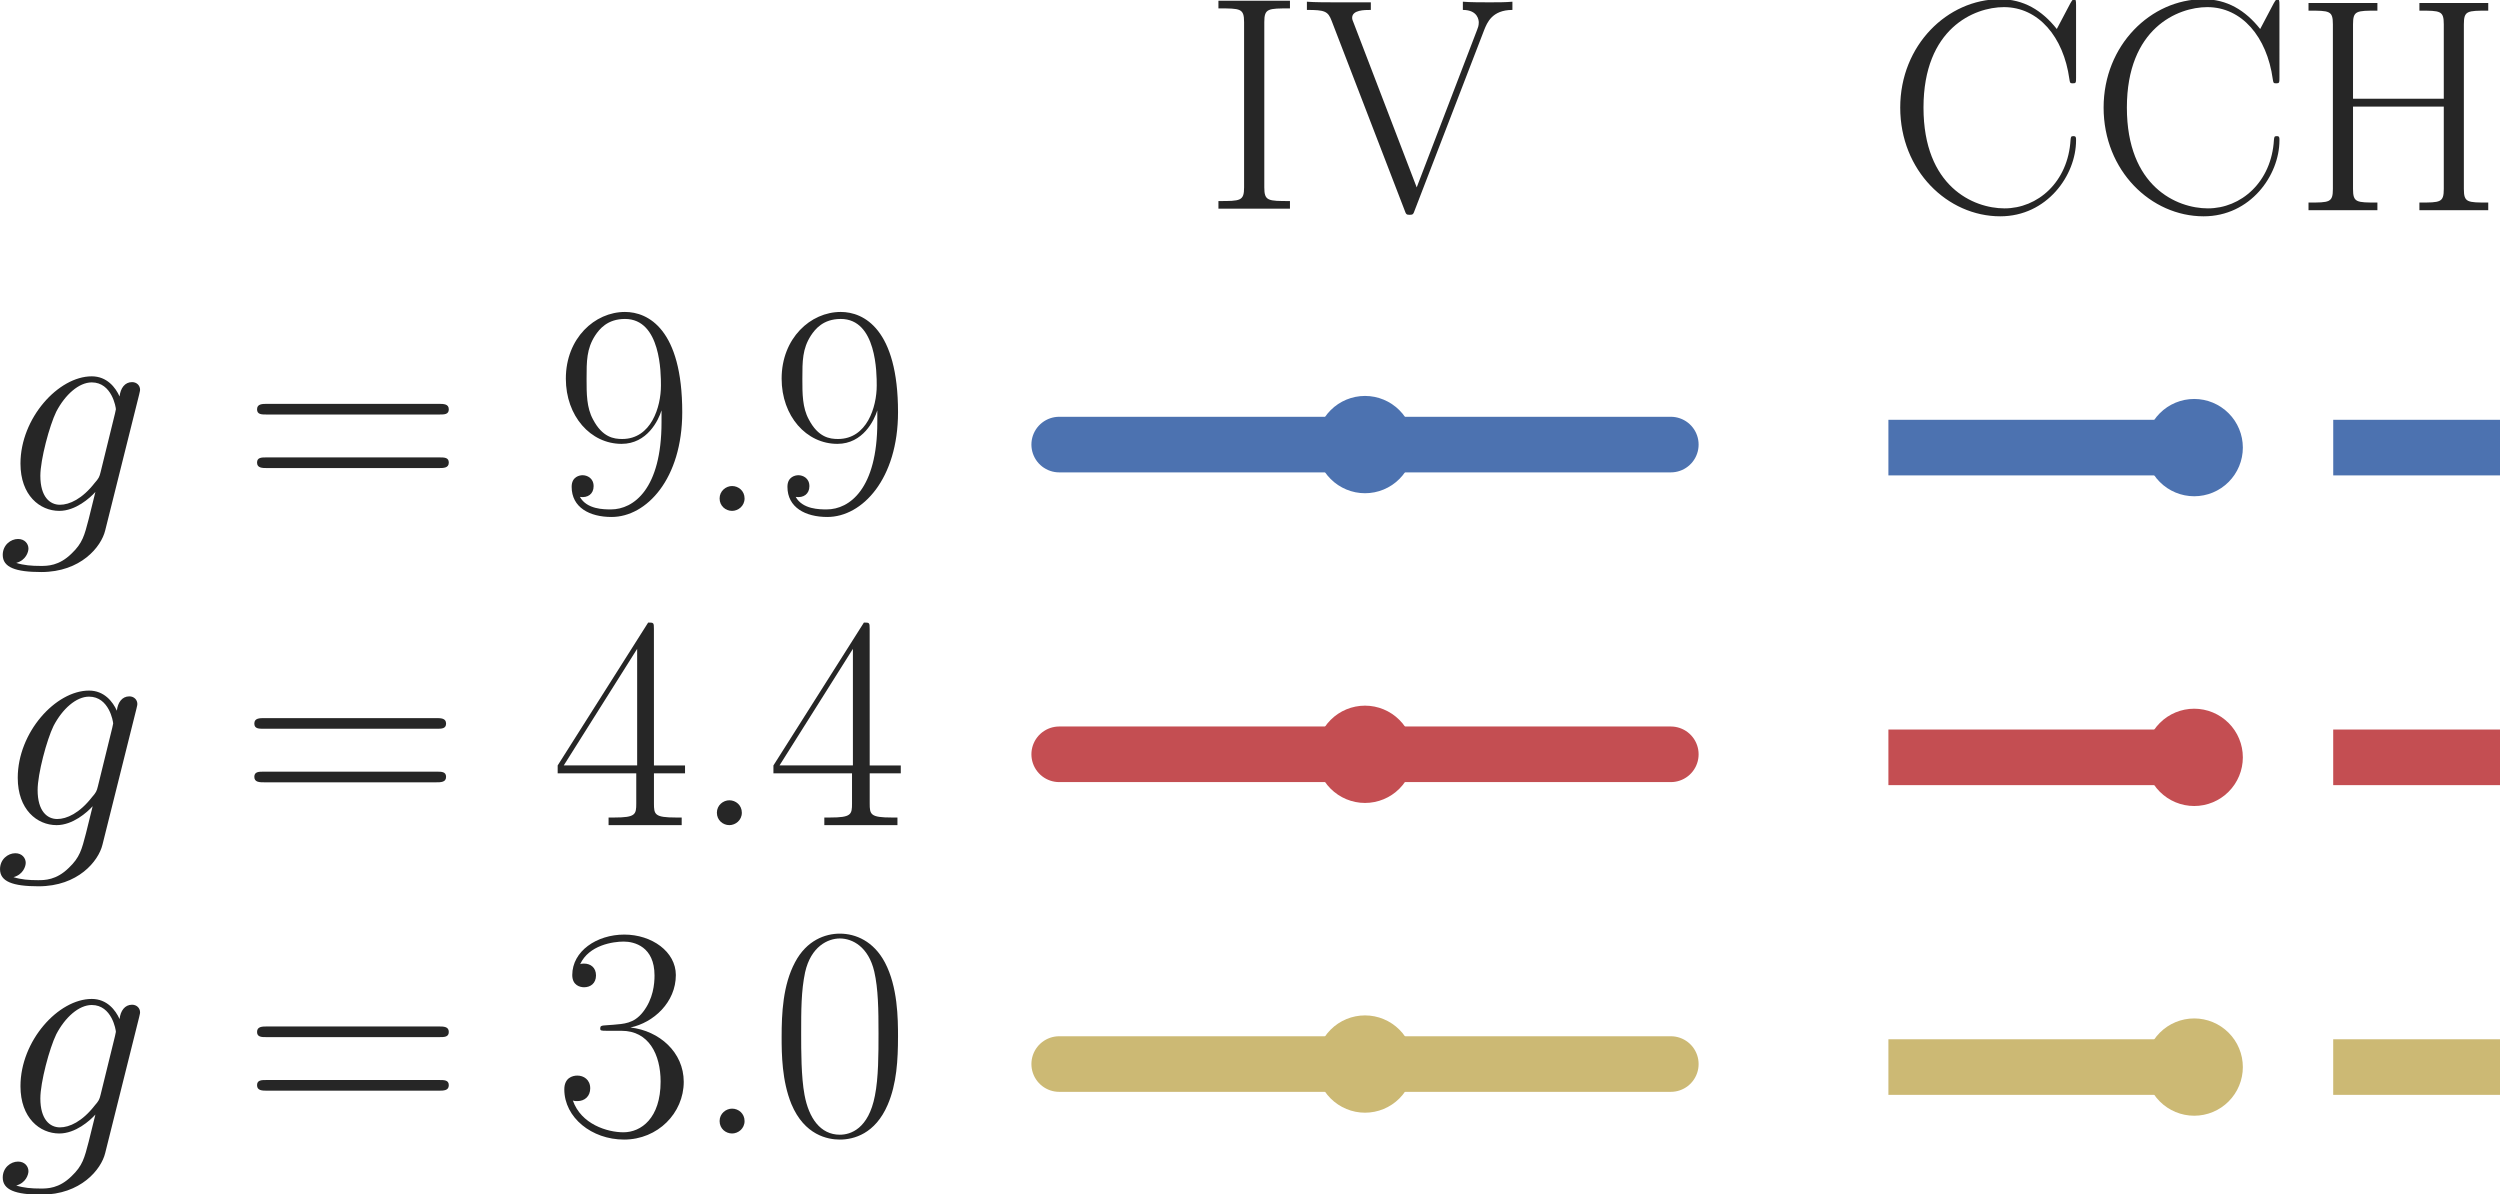 <?xml version="1.0" encoding="UTF-8" standalone="no"?>
<!-- Created with matplotlib (http://matplotlib.org/) -->

<svg
   xmlns:dc="http://purl.org/dc/elements/1.1/"
   xmlns:cc="http://creativecommons.org/ns#"
   xmlns:rdf="http://www.w3.org/1999/02/22-rdf-syntax-ns#"
   xmlns:svg="http://www.w3.org/2000/svg"
   xmlns="http://www.w3.org/2000/svg"
   xmlns:xlink="http://www.w3.org/1999/xlink"
   xmlns:sodipodi="http://sodipodi.sourceforge.net/DTD/sodipodi-0.dtd"
   xmlns:inkscape="http://www.inkscape.org/namespaces/inkscape"
   height="42.965pt"
   version="1.1"
   viewBox="0 0 89.928 42.965"
   width="89.928pt"
   id="svg1379"
   sodipodi:docname="mse_legend.svg"
   inkscape:version="0.92.3 (unknown)">
  <sodipodi:namedview
     pagecolor="#ffffff"
     bordercolor="#666666"
     borderopacity="1"
     objecttolerance="10"
     gridtolerance="10"
     guidetolerance="10"
     inkscape:pageopacity="0"
     inkscape:pageshadow="2"
     inkscape:window-width="1867"
     inkscape:window-height="1056"
     id="namedview1381"
     showgrid="false"
     fit-margin-top="0"
     fit-margin-left="0"
     fit-margin-right="0"
     fit-margin-bottom="0"
     inkscape:zoom="1.9334321"
     inkscape:cx="108.71821"
     inkscape:cy="-44.975425"
     inkscape:window-x="53"
     inkscape:window-y="24"
     inkscape:window-maximized="1"
     inkscape:current-layer="svg1379" />
  <defs
     id="defs4"
     style="stroke-linecap:butt;stroke-linejoin:round">
    <style
       type="text/css"
       id="style2">
*{stroke-linecap:butt;stroke-linejoin:round;}
  </style>
    <defs
       id="defs1233">
      <path
         d="m 62.094,67.016 c 0,1.781 -0.094,1.891 -0.688,1.891 -0.406,0 -0.5,-0.109 -1.203,-1.297 L 55.797,59.25 C 50.906,65.422 44.906,69 37.203,69 20.094,69 4.594,54 4.594,33.562 4.594,12.906 20.094,-2 37.297,-2 52.594,-2 62.094,11.406 62.094,22.828 c 0,0.984 0,1.391 -0.891,1.391 -0.797,0 -0.797,-0.297 -0.906,-1.188 C 59.5,9.141 49.5,0.594 38.703,0.594 c -10.203,0 -26.5,7.141 -26.5,32.953 0,25.906 16.594,32.859 26.297,32.859 11.297,0 19.5,-9.719 21.406,-23.516 0.188,-1.203 0.188,-1.406 1.094,-1.406 1.094,0 1.094,0.203 1.094,2 z"
         id="CMR17-67"
         inkscape:connector-curvature="0"
         style="stroke-linecap:butt;stroke-linejoin:round" />
    </defs>
    <defs
       id="defs1203">
      <path
         d="M 19.703,61.016 C 19.703,65.5 20.906,65.5 28.094,65.5 V 68 c -3.188,0 -8.297,0 -11.688,0 -3.406,0 -8.5,0 -11.703,0 v -2.5 c 7.203,0 8.391,0 8.391,-4.484 V 6.984 C 13.094,2.5 11.906,2.5 4.703,2.5 V 0 C 7.906,0 13,0 16.406,0 c 3.391,0 8.5,0 11.688,0 v 2.5 c -7.188,0 -8.391,0 -8.391,4.484 z"
         id="CMR17-73"
         inkscape:connector-curvature="0"
         style="stroke-linecap:butt;stroke-linejoin:round" />
      <path
         d="M 59,58.516 C 59.906,60.719 61.5,65 68.203,65 v 2.688 c -2.297,-0.203 -4.906,-0.203 -7.406,-0.203 -2.391,0 -6.5,0 -8.797,0.203 V 65 c 5,0 5.203,-3.5 5.203,-4.094 0,-1.109 -0.297,-1.797 -0.609,-2.594 l -19.688,-51.344 -20.609,53.75 c -0.297,0.703 -0.5,1.203 -0.5,1.688 0,2.594 4,2.594 6.109,2.594 v 2.484 c -3.203,0 -7.906,0 -11.203,0 -2.609,0 -7.297,0 -9.703,0.203 V 65 c 5.797,0 6.906,-0.391 8.094,-3.578 L 32.906,-0.406 C 33.406,-1.797 33.5,-2 34.594,-2 c 1.109,0 1.203,0.203 1.703,1.594 z"
         id="CMR17-86"
         inkscape:connector-curvature="0"
         style="stroke-linecap:butt;stroke-linejoin:round" />
      <path
         d="m 33.797,12.672 c -0.391,-1.594 -0.594,-2 -1.891,-3.484 C 27.797,3.891 23.594,2 20.5,2 c -3.297,0 -6.406,2.594 -6.406,9.469 0,5.297 3,16.469 5.203,20.969 2.906,5.578 7.406,9.578 11.609,9.578 6.594,0 7.891,-8.188 7.891,-8.781 L 38.5,31.828 Z M 40,37.422 C 38.703,40.312 35.906,44 30.906,44 20,44 7.594,30.328 7.594,15.469 7.594,5.094 13.906,0 20.297,0 c 5.297,0 10,4.188 11.797,6.188 l -2.188,-8.859 C 28.5,-8.062 27.906,-10.531 24.297,-13.969 20.203,-18 16.406,-18 14.203,-18 c -3,0 -5.5,0.203 -8,0.984 3.203,0.875 4,3.609 4,4.688 0,1.562 -1.203,3.141 -3.406,3.141 -2.391,0 -5,-1.969 -5,-5.219 C 1.797,-18.438 5.906,-20 14.406,-20 27.297,-20 34,-11.766 35.297,-6.406 L 46.406,38.047 c 0.297,1.188 0.297,1.391 0.297,1.578 0,1.391 -1.109,2.484 -2.609,2.484 -2.391,0 -3.797,-2 -4.094,-4.688 z"
         id="CMMI12-103"
         inkscape:connector-curvature="0"
         style="stroke-linecap:butt;stroke-linejoin:round" />
      <path
         d="m 64.297,31.516 c 1.5,0 3,0 3,1.688 C 67.297,35 65.594,35 63.906,35 H 8 c -1.703,0 -3.406,0 -3.406,-1.797 0,-1.688 1.5,-1.688 3,-1.688 z M 63.906,14 c 1.688,0 3.391,0 3.391,1.797 0,1.688 -1.5,1.688 -3,1.688 H 7.594 c -1.5,0 -3,0 -3,-1.688 C 4.594,14 6.297,14 8,14 Z"
         id="CMR17-61"
         inkscape:connector-curvature="0"
         style="stroke-linecap:butt;stroke-linejoin:round" />
    </defs>
  </defs>
  <defs
     id="defs1377">
    <clipPath
       id="p3f1380a054"
       style="stroke-linecap:butt;stroke-linejoin:round">
      <rect
         height="108.72"
         width="126.311"
         x="54.102"
         y="43.336"
         id="rect1371"
         style="stroke-linecap:butt;stroke-linejoin:round" />
    </clipPath>
    <clipPath
       id="p1830a2ef05"
       style="stroke-linecap:butt;stroke-linejoin:round">
      <rect
         height="108.72"
         width="126.311"
         x="205.675"
         y="43.336"
         id="rect1374"
         style="stroke-linecap:butt;stroke-linejoin:round" />
    </clipPath>
  </defs>
  <g
     id="g5704"
     transform="translate(-57.622,6.971)"
     style="stroke-linecap:butt;stroke-linejoin:round">
    <g
       transform="translate(-42.768,-3)"
       style="stroke-linecap:butt;stroke-linejoin:round"
       id="g5627">
      <path
         d="m 138.491,12.021 h 22"
         style="fill:none;stroke:#4c72b0;stroke-width:2;stroke-linecap:round;stroke-linejoin:round"
         id="path1191"
         inkscape:connector-curvature="0" />
      <path
         style="fill:#4c72b0;stroke-linecap:butt;stroke-linejoin:round"
         inkscape:connector-curvature="0"
         id="use1194"
         d="m 149.491,13.771 c 0.464,0 0.909,-0.184 1.237,-0.513 0.328,-0.328 0.513,-0.773 0.513,-1.237 0,-0.464 -0.184,-0.909 -0.513,-1.237 -0.328,-0.328 -0.773,-0.513 -1.237,-0.513 -0.464,0 -0.909,0.184 -1.237,0.513 -0.328,0.328 -0.513,0.773 -0.513,1.237 0,0.464 0.184,0.909 0.513,1.237 0.328,0.328 0.773,0.513 1.237,0.513 z" />
    </g>
    <g
       style="stroke-linecap:butt;stroke-linejoin:round"
       transform="translate(15.642,-15.335)"
       id="g5594">
      <use
         height="100%"
         width="100%"
         y="0"
         x="0"
         style="fill:#262626;stroke-linecap:butt;stroke-linejoin:round"
         id="use1205"
         xlink:href="#CMR17-73"
         transform="matrix(0.11,0,0,-0.11,85.291,15.871)" />
      <use
         height="100%"
         width="100%"
         y="0"
         x="0"
         style="fill:#262626;stroke-linecap:butt;stroke-linejoin:round"
         id="use1207"
         xlink:href="#CMR17-86"
         transform="matrix(0.11,0,0,-0.11,88.881,15.871)" />
    </g>
    <g
       style="stroke-linecap:butt;stroke-linejoin:round"
       transform="translate(-45,-4.465)"
       id="g5601">
      <use
         height="100%"
         width="100%"
         y="0"
         x="0"
         style="fill:#262626;stroke-linecap:butt;stroke-linejoin:round"
         id="use1211"
         xlink:href="#CMMI12-103"
         transform="matrix(0.11,0,0,-0.11,102.523,15.871)" />
      <use
         height="100%"
         width="100%"
         y="0"
         x="0"
         style="fill:#262626;stroke-linecap:butt;stroke-linejoin:round"
         id="use1213"
         xlink:href="#CMR17-61"
         transform="matrix(0.11,0,0,-0.11,111.363,15.871)" />
      <path
         style="fill:#262626;stroke-width:0.11;stroke-linecap:butt;stroke-linejoin:round"
         inkscape:connector-curvature="0"
         id="use1215"
         d="m 126.418,12.679 c 0,2.397 -0.998,3.139 -1.82,3.139 -0.252,0 -0.865,0 -1.116,-0.45 0.284,0.045 0.493,-0.108 0.493,-0.384 0,-0.298 -0.241,-0.396 -0.396,-0.396 -0.098,0 -0.394,0.045 -0.394,0.416 0,0.745 0.646,1.086 1.435,1.086 1.26,0 2.543,-1.373 2.543,-3.769 0,-2.986 -1.228,-3.606 -2.06,-3.606 -1.086,0 -2.127,0.943 -2.127,2.399 0,1.348 0.889,2.346 2.005,2.346 0.921,0 1.327,-0.848 1.437,-1.205 z m -1.414,0.606 c -0.296,0 -0.712,-0.055 -1.051,-0.705 -0.231,-0.423 -0.231,-0.923 -0.231,-1.454 0,-0.642 0,-1.086 0.308,-1.563 0.152,-0.228 0.438,-0.596 1.074,-0.596 1.293,0 1.293,1.964 1.293,2.397 0,0.771 -0.351,1.921 -1.392,1.921 z" />
      <path
         style="fill:#262626;stroke-width:0.11;stroke-linecap:butt;stroke-linejoin:round"
         inkscape:connector-curvature="0"
         id="use1217"
         d="m 129.405,15.424 c 0,-0.272 -0.219,-0.447 -0.449,-0.447 -0.219,0 -0.449,0.175 -0.449,0.447 0,0.272 0.219,0.447 0.449,0.447 0.219,0 0.449,-0.175 0.449,-0.447 z" />
      <path
         style="fill:#262626;stroke-width:0.11;stroke-linecap:butt;stroke-linejoin:round"
         inkscape:connector-curvature="0"
         id="use1219"
         d="m 134.18,12.679 c 0,2.397 -0.998,3.139 -1.82,3.139 -0.252,0 -0.865,0 -1.116,-0.45 0.284,0.045 0.493,-0.108 0.493,-0.384 0,-0.298 -0.241,-0.396 -0.396,-0.396 -0.098,0 -0.394,0.045 -0.394,0.416 0,0.745 0.646,1.086 1.435,1.086 1.26,0 2.543,-1.373 2.543,-3.769 0,-2.986 -1.228,-3.606 -2.06,-3.606 -1.086,0 -2.127,0.943 -2.127,2.399 0,1.348 0.889,2.346 2.005,2.346 0.921,0 1.327,-0.848 1.437,-1.205 z m -1.414,0.606 c -0.296,0 -0.712,-0.055 -1.051,-0.705 -0.231,-0.423 -0.231,-0.923 -0.231,-1.454 0,-0.642 0,-1.086 0.308,-1.563 0.152,-0.228 0.438,-0.596 1.074,-0.596 1.293,0 1.293,1.964 1.293,2.397 0,0.771 -0.351,1.921 -1.392,1.921 z" />
    </g>
    <g
       style="stroke-linecap:butt;stroke-linejoin:round"
       transform="translate(-42.768,-3)"
       id="g5631">
      <path
         d="m 138.491,23.162 h 22"
         style="fill:none;stroke:#c44e52;stroke-width:2;stroke-linecap:round;stroke-linejoin:round"
         id="path1256"
         inkscape:connector-curvature="0" />
      <path
         style="fill:#c44e52;stroke-linecap:butt;stroke-linejoin:round"
         inkscape:connector-curvature="0"
         id="use1259"
         d="m 149.491,24.912 c 0.464,0 0.909,-0.184 1.237,-0.513 0.328,-0.328 0.513,-0.773 0.513,-1.237 0,-0.464 -0.184,-0.909 -0.513,-1.237 -0.328,-0.328 -0.773,-0.513 -1.237,-0.513 -0.464,0 -0.909,0.184 -1.237,0.513 -0.328,0.328 -0.513,0.773 -0.513,1.237 0,0.464 0.184,0.909 0.513,1.237 0.328,0.328 0.773,0.513 1.237,0.513 z" />
    </g>
    <g
       style="stroke-linecap:butt;stroke-linejoin:round"
       transform="translate(-45.098,-4.302)"
       id="g5616">
      <use
         height="100%"
         width="100%"
         y="0"
         x="0"
         style="fill:#262626;stroke-linecap:butt;stroke-linejoin:round"
         id="use1270"
         xlink:href="#CMMI12-103"
         transform="matrix(0.11,0,0,-0.11,102.523,27.012)" />
      <use
         height="100%"
         width="100%"
         y="0"
         x="0"
         style="fill:#262626;stroke-linecap:butt;stroke-linejoin:round"
         id="use1272"
         xlink:href="#CMR17-61"
         transform="matrix(0.11,0,0,-0.11,111.363,27.012)" />
      <path
         style="fill:#262626;stroke-width:0.11;stroke-linecap:butt;stroke-linejoin:round"
         inkscape:connector-curvature="0"
         id="use1274"
         d="m 126.242,19.954 c 0,-0.229 -0.01,-0.229 -0.207,-0.229 l -3.255,5.14 v 0.284 h 2.827 v 1.08 c 0,0.399 -0.022,0.509 -0.789,0.509 h -0.207 v 0.274 c 0.351,0 0.942,0 1.315,0 0.372,0 0.964,0 1.315,0 v -0.274 h -0.209 c -0.767,0 -0.789,-0.11 -0.789,-0.509 v -1.08 h 1.118 v -0.284 h -1.118 z m -0.603,0.717 v 4.193 h -2.64 z" />
      <path
         style="fill:#262626;stroke-width:0.11;stroke-linecap:butt;stroke-linejoin:round"
         inkscape:connector-curvature="0"
         id="use1276"
         d="m 129.405,26.565 c 0,-0.272 -0.219,-0.447 -0.449,-0.447 -0.219,0 -0.449,0.175 -0.449,0.447 0,0.272 0.219,0.447 0.449,0.447 0.219,0 0.449,-0.175 0.449,-0.447 z" />
      <path
         style="fill:#262626;stroke-width:0.11;stroke-linecap:butt;stroke-linejoin:round"
         inkscape:connector-curvature="0"
         id="use1278"
         d="m 134.003,19.954 c 0,-0.229 -0.01,-0.229 -0.207,-0.229 l -3.255,5.14 v 0.284 h 2.827 v 1.08 c 0,0.399 -0.022,0.509 -0.789,0.509 h -0.207 v 0.274 c 0.351,0 0.942,0 1.315,0 0.372,0 0.964,0 1.315,0 v -0.274 h -0.209 c -0.767,0 -0.789,-0.11 -0.789,-0.509 v -1.08 h 1.118 v -0.284 h -1.118 z m -0.603,0.717 v 4.193 h -2.64 z" />
    </g>
    <g
       style="stroke-linecap:butt;stroke-linejoin:round"
       transform="translate(-45,-3)"
       id="g5659">
      <path
         d="m 170.55,12.13 h 22"
         style="fill:none;stroke:#4c72b0;stroke-width:2;stroke-linecap:butt;stroke-linejoin:round;stroke-miterlimit:4;stroke-dasharray:12.001, 4;stroke-dashoffset:0"
         id="path1224"
         inkscape:connector-curvature="0"
         sodipodi:nodetypes="cc" />
      <path
         style="fill:#4c72b0;stroke-linecap:butt;stroke-linejoin:round"
         inkscape:connector-curvature="0"
         id="use1227"
         d="m 181.55,13.88 c 0.464,0 0.909,-0.184 1.237,-0.513 0.328,-0.328 0.513,-0.773 0.513,-1.237 0,-0.464 -0.184,-0.909 -0.513,-1.237 -0.328,-0.328 -0.773,-0.513 -1.237,-0.513 -0.464,0 -0.909,0.184 -1.237,0.513 -0.328,0.328 -0.513,0.773 -0.513,1.237 0,0.464 0.184,0.909 0.513,1.237 0.328,0.328 0.773,0.513 1.237,0.513 z" />
    </g>
    <g
       transform="translate(-45,-3)"
       id="g5643"
       style="stroke-linecap:butt;stroke-linejoin:round">
      <path
         style="fill:#c44e52;stroke-linecap:butt;stroke-linejoin:round"
         inkscape:connector-curvature="0"
         id="use1286"
         d="m 181.55,25.022 c 0.464,0 0.909,-0.184 1.237,-0.513 0.328,-0.328 0.513,-0.773 0.513,-1.237 0,-0.464 -0.184,-0.909 -0.513,-1.237 -0.328,-0.328 -0.773,-0.513 -1.237,-0.513 -0.464,0 -0.909,0.184 -1.237,0.513 -0.328,0.328 -0.513,0.773 -0.513,1.237 0,0.464 0.184,0.909 0.513,1.237 0.328,0.328 0.773,0.513 1.237,0.513 z" />
      <path
         d="m 170.55,23.272 h 22"
         style="fill:none;stroke:#c44e52;stroke-width:2;stroke-linecap:butt;stroke-linejoin:round;stroke-miterlimit:4;stroke-dasharray:12, 4;stroke-dashoffset:0"
         id="path1283"
         inkscape:connector-curvature="0"
         sodipodi:nodetypes="cc" />
    </g>
    <g
       style="stroke-linecap:butt;stroke-linejoin:round"
       transform="translate(-42.768,-3)"
       id="g5635">
      <path
         style="fill:#ccb974;stroke-linecap:butt;stroke-linejoin:round"
         inkscape:connector-curvature="0"
         id="use1315"
         d="m 149.491,36.054 c 0.464,0 0.909,-0.184 1.237,-0.513 0.328,-0.328 0.513,-0.773 0.513,-1.237 0,-0.464 -0.184,-0.909 -0.513,-1.237 -0.328,-0.328 -0.773,-0.513 -1.237,-0.513 -0.464,0 -0.909,0.184 -1.237,0.513 -0.328,0.328 -0.513,0.773 -0.513,1.237 0,0.464 0.184,0.909 0.513,1.237 0.328,0.328 0.773,0.513 1.237,0.513 z" />
      <path
         d="m 138.491,34.304 h 22"
         style="fill:none;stroke:#ccb974;stroke-width:2;stroke-linecap:round;stroke-linejoin:round"
         id="path1312"
         inkscape:connector-curvature="0" />
    </g>
    <g
       style="stroke-linecap:butt;stroke-linejoin:round"
       transform="translate(-45,-4.352)"
       id="g5623">
      <use
         height="100%"
         width="100%"
         y="0"
         x="0"
         style="fill:#262626;stroke-linecap:butt;stroke-linejoin:round"
         id="use1326"
         xlink:href="#CMMI12-103"
         transform="matrix(0.11,0,0,-0.11,102.523,38.154)" />
      <use
         height="100%"
         width="100%"
         y="0"
         x="0"
         style="fill:#262626;stroke-linecap:butt;stroke-linejoin:round"
         id="use1328"
         xlink:href="#CMR17-61"
         transform="matrix(0.11,0,0,-0.11,111.363,38.154)" />
      <path
         style="fill:#262626;stroke-width:0.11;stroke-linecap:butt;stroke-linejoin:round"
         inkscape:connector-curvature="0"
         id="use1330"
         d="m 124.981,34.46 c 0.976,0 1.404,0.848 1.404,1.827 0,1.318 -0.702,1.824 -1.337,1.824 -0.58,0 -1.524,-0.289 -1.82,-1.144 0.055,0.022 0.11,0.022 0.164,0.022 0.264,0 0.461,-0.175 0.461,-0.459 0,-0.317 -0.241,-0.459 -0.461,-0.459 -0.185,0 -0.471,0.087 -0.471,0.497 0,1.012 0.986,1.805 2.149,1.805 1.216,0 2.147,-0.955 2.147,-2.077 0,-1.065 -0.877,-1.836 -1.918,-1.955 0.832,-0.173 1.634,-0.906 1.634,-1.887 0,-0.841 -0.866,-1.455 -1.853,-1.455 -0.997,0 -1.873,0.599 -1.873,1.455 0,0.375 0.284,0.44 0.426,0.44 0.231,0 0.428,-0.142 0.428,-0.426 0,-0.283 -0.197,-0.425 -0.428,-0.425 -0.043,0 -0.098,0 -0.142,0.021 0.318,-0.688 1.183,-0.813 1.567,-0.813 0.384,0 1.108,0.183 1.108,1.219 0,0.303 -0.044,0.842 -0.418,1.318 -0.329,0.421 -0.7,0.421 -1.062,0.455 -0.055,0 -0.308,0.026 -0.351,0.026 -0.077,0.01 -0.122,0.021 -0.122,0.104 0,0.077 0.012,0.087 0.231,0.087 z" />
      <path
         style="fill:#262626;stroke-width:0.11;stroke-linecap:butt;stroke-linejoin:round"
         inkscape:connector-curvature="0"
         id="use1332"
         d="m 129.405,37.707 c 0,-0.272 -0.219,-0.447 -0.449,-0.447 -0.219,0 -0.449,0.175 -0.449,0.447 0,0.272 0.219,0.447 0.449,0.447 0.219,0 0.449,-0.175 0.449,-0.447 z" />
      <path
         d="m 134.925,34.686 c 0,-0.67 -0.01,-1.807 -0.471,-2.682 -0.406,-0.767 -1.053,-1.039 -1.622,-1.039 -0.527,0 -1.195,0.24 -1.611,1.029 -0.438,0.82 -0.483,1.837 -0.483,2.692 0,0.623 0.012,1.574 0.351,2.408 0.471,1.127 1.315,1.279 1.743,1.279 0.503,0 1.271,-0.207 1.719,-1.247 0.329,-0.757 0.373,-1.642 0.373,-2.44 z m -2.092,3.512 c -0.702,0 -1.118,-0.601 -1.272,-1.435 -0.12,-0.644 -0.12,-1.586 -0.12,-2.199 0,-0.842 0,-1.543 0.142,-2.211 0.209,-0.928 0.822,-1.214 1.25,-1.214 0.449,0 1.029,0.296 1.238,1.192 0.142,0.623 0.152,1.358 0.152,2.233 0,0.712 0,1.587 -0.13,2.233 -0.231,1.193 -0.877,1.401 -1.26,1.401 z"
         id="use1334"
         inkscape:connector-curvature="0"
         style="fill:#262626;stroke-width:0.11;stroke-linecap:butt;stroke-linejoin:round" />
    </g>
    <g
       style="stroke-linecap:butt;stroke-linejoin:round"
       transform="translate(-45,-3)"
       id="g5639">
      <path
         d="m 170.55,34.413 h 22"
         style="fill:none;stroke:#ccb974;stroke-width:2;stroke-linecap:butt;stroke-linejoin:round;stroke-miterlimit:4;stroke-dasharray:12, 4;stroke-dashoffset:0"
         id="path1339"
         inkscape:connector-curvature="0"
         sodipodi:nodetypes="cc" />
      <path
         style="fill:#ccb974;stroke-linecap:butt;stroke-linejoin:round"
         inkscape:connector-curvature="0"
         id="use1342"
         d="m 181.55,36.163 c 0.464,0 0.909,-0.184 1.237,-0.513 0.328,-0.328 0.513,-0.773 0.513,-1.237 0,-0.464 -0.184,-0.909 -0.513,-1.237 -0.328,-0.328 -0.773,-0.513 -1.237,-0.513 -0.464,0 -0.909,0.184 -1.237,0.513 -0.328,0.328 -0.513,0.773 -0.513,1.237 0,0.464 0.184,0.909 0.513,1.237 0.328,0.328 0.773,0.513 1.237,0.513 z" />
    </g>
    <g
       style="stroke-linecap:butt;stroke-linejoin:round"
       transform="translate(-46.35,-26.457)"
       id="g5472">
      <use
         height="100%"
         width="100%"
         y="0"
         x="0"
         style="fill:#262626;stroke-linecap:butt;stroke-linejoin:round"
         id="use1235"
         xlink:href="#CMR17-67"
         transform="matrix(0.11,0,0,-0.11,171.82,27.047)" />
      <use
         height="100%"
         width="100%"
         y="0"
         x="0"
         style="fill:#262626;stroke-linecap:butt;stroke-linejoin:round"
         id="use1237"
         xlink:href="#CMR17-67"
         transform="matrix(0.11,0,0,-0.11,179.136,27.047)" />
      <path
         d="m 192.6,20.36 c 0,-0.491 0.122,-0.491 0.877,-0.491 v -0.274 c -0.317,0 -0.897,0 -1.238,0 -0.339,0 -0.92,0 -1.238,0 v 0.274 c 0.757,0 0.877,0 0.877,0.493 v 2.676 h -3.265 v -2.676 c 0,-0.493 0.12,-0.493 0.877,-0.493 v -0.274 c -0.318,0 -0.899,0 -1.238,0 -0.341,0 -0.921,0 -1.24,0 v 0.274 c 0.757,0 0.877,0 0.877,0.491 v 5.921 c 0,0.491 -0.12,0.491 -0.877,0.491 v 0.274 c 0.318,0 0.899,0 1.24,0 0.339,0 0.92,0 1.238,0 v -0.274 c -0.757,0 -0.877,0 -0.877,-0.49 v -2.962 h 3.265 v 2.962 c 0,0.49 -0.12,0.49 -0.877,0.49 v 0.274 c 0.318,0 0.899,0 1.238,0 0.341,0 0.921,0 1.238,0 v -0.274 c -0.755,0 -0.877,0 -0.877,-0.491 z"
         id="use1239"
         inkscape:connector-curvature="0"
         style="fill:#262626;stroke-width:0.11;stroke-linecap:butt;stroke-linejoin:round" />
    </g>
  </g>
</svg>
